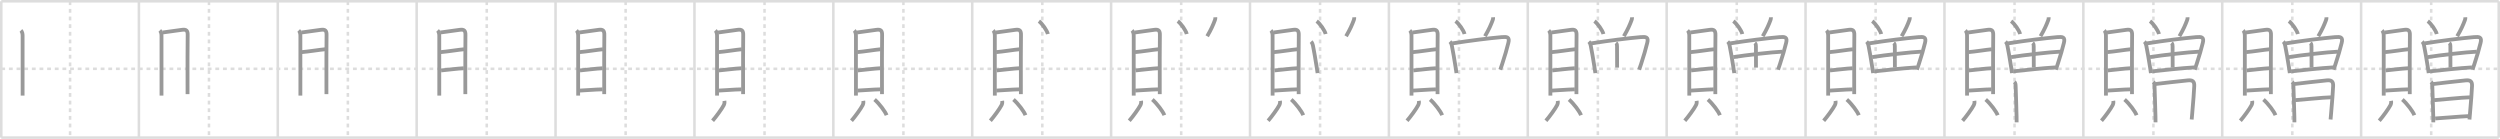 <svg width="1962px" height="109px" viewBox="0 0 1962 109" xmlns="http://www.w3.org/2000/svg" xmlns:xlink="http://www.w3.org/1999/xlink" xml:space="preserve" version="1.1" baseProfile="full">
<line x1="1" y1="1" x2="1961" y2="1" style="stroke:#ddd;stroke-width:2"></line>
<line x1="1" y1="1" x2="1" y2="108" style="stroke:#ddd;stroke-width:2"></line>
<line x1="1" y1="108" x2="1961" y2="108" style="stroke:#ddd;stroke-width:2"></line>
<line x1="1961" y1="1" x2="1961" y2="108" style="stroke:#ddd;stroke-width:2"></line>
<line x1="109" y1="1" x2="109" y2="108" style="stroke:#ddd;stroke-width:2"></line>
<line x1="218" y1="1" x2="218" y2="108" style="stroke:#ddd;stroke-width:2"></line>
<line x1="327" y1="1" x2="327" y2="108" style="stroke:#ddd;stroke-width:2"></line>
<line x1="436" y1="1" x2="436" y2="108" style="stroke:#ddd;stroke-width:2"></line>
<line x1="545" y1="1" x2="545" y2="108" style="stroke:#ddd;stroke-width:2"></line>
<line x1="654" y1="1" x2="654" y2="108" style="stroke:#ddd;stroke-width:2"></line>
<line x1="763" y1="1" x2="763" y2="108" style="stroke:#ddd;stroke-width:2"></line>
<line x1="872" y1="1" x2="872" y2="108" style="stroke:#ddd;stroke-width:2"></line>
<line x1="981" y1="1" x2="981" y2="108" style="stroke:#ddd;stroke-width:2"></line>
<line x1="1090" y1="1" x2="1090" y2="108" style="stroke:#ddd;stroke-width:2"></line>
<line x1="1199" y1="1" x2="1199" y2="108" style="stroke:#ddd;stroke-width:2"></line>
<line x1="1308" y1="1" x2="1308" y2="108" style="stroke:#ddd;stroke-width:2"></line>
<line x1="1417" y1="1" x2="1417" y2="108" style="stroke:#ddd;stroke-width:2"></line>
<line x1="1526" y1="1" x2="1526" y2="108" style="stroke:#ddd;stroke-width:2"></line>
<line x1="1635" y1="1" x2="1635" y2="108" style="stroke:#ddd;stroke-width:2"></line>
<line x1="1744" y1="1" x2="1744" y2="108" style="stroke:#ddd;stroke-width:2"></line>
<line x1="1853" y1="1" x2="1853" y2="108" style="stroke:#ddd;stroke-width:2"></line>
<line x1="1" y1="54" x2="1961" y2="54" style="stroke:#ddd;stroke-width:2;stroke-dasharray:3 3"></line>
<line x1="55" y1="1" x2="55" y2="108" style="stroke:#ddd;stroke-width:2;stroke-dasharray:3 3"></line>
<line x1="164" y1="1" x2="164" y2="108" style="stroke:#ddd;stroke-width:2;stroke-dasharray:3 3"></line>
<line x1="273" y1="1" x2="273" y2="108" style="stroke:#ddd;stroke-width:2;stroke-dasharray:3 3"></line>
<line x1="382" y1="1" x2="382" y2="108" style="stroke:#ddd;stroke-width:2;stroke-dasharray:3 3"></line>
<line x1="491" y1="1" x2="491" y2="108" style="stroke:#ddd;stroke-width:2;stroke-dasharray:3 3"></line>
<line x1="600" y1="1" x2="600" y2="108" style="stroke:#ddd;stroke-width:2;stroke-dasharray:3 3"></line>
<line x1="709" y1="1" x2="709" y2="108" style="stroke:#ddd;stroke-width:2;stroke-dasharray:3 3"></line>
<line x1="818" y1="1" x2="818" y2="108" style="stroke:#ddd;stroke-width:2;stroke-dasharray:3 3"></line>
<line x1="927" y1="1" x2="927" y2="108" style="stroke:#ddd;stroke-width:2;stroke-dasharray:3 3"></line>
<line x1="1036" y1="1" x2="1036" y2="108" style="stroke:#ddd;stroke-width:2;stroke-dasharray:3 3"></line>
<line x1="1145" y1="1" x2="1145" y2="108" style="stroke:#ddd;stroke-width:2;stroke-dasharray:3 3"></line>
<line x1="1254" y1="1" x2="1254" y2="108" style="stroke:#ddd;stroke-width:2;stroke-dasharray:3 3"></line>
<line x1="1363" y1="1" x2="1363" y2="108" style="stroke:#ddd;stroke-width:2;stroke-dasharray:3 3"></line>
<line x1="1472" y1="1" x2="1472" y2="108" style="stroke:#ddd;stroke-width:2;stroke-dasharray:3 3"></line>
<line x1="1581" y1="1" x2="1581" y2="108" style="stroke:#ddd;stroke-width:2;stroke-dasharray:3 3"></line>
<line x1="1690" y1="1" x2="1690" y2="108" style="stroke:#ddd;stroke-width:2;stroke-dasharray:3 3"></line>
<line x1="1799" y1="1" x2="1799" y2="108" style="stroke:#ddd;stroke-width:2;stroke-dasharray:3 3"></line>
<line x1="1908" y1="1" x2="1908" y2="108" style="stroke:#ddd;stroke-width:2;stroke-dasharray:3 3"></line>
<path d="M16.42,23.9c0.97,0.97,1.32,2.57,1.32,4.1c0,1.26,0,29.08,0,41.51c0,2.74,0,4.73,0,5.53" style="fill:none;stroke:#999;stroke-width:3"></path>

<path d="M125.42,23.9c0.97,0.97,1.32,2.57,1.32,4.1c0,1.26,0,29.08,0,41.51c0,2.74,0,4.73,0,5.53" style="fill:none;stroke:#999;stroke-width:3"></path>
<path d="M127.54,25.51c3.58-0.51,10.68-1.43,15.21-2.1c3.6-0.54,4.62,0.7,4.53,4.21c-0.14,4.91-0.12,28.36-0.1,39.87c0.01,3.65,0.01,6.1,0.01,6.38" style="fill:none;stroke:#999;stroke-width:3"></path>

<path d="M234.42,23.9c0.97,0.97,1.32,2.57,1.32,4.1c0,1.26,0,29.08,0,41.51c0,2.74,0,4.73,0,5.53" style="fill:none;stroke:#999;stroke-width:3"></path>
<path d="M236.54,25.51c3.58-0.51,10.68-1.43,15.21-2.1c3.6-0.54,4.62,0.7,4.53,4.21c-0.14,4.91-0.12,28.36-0.1,39.87c0.01,3.65,0.01,6.1,0.01,6.38" style="fill:none;stroke:#999;stroke-width:3"></path>
<path d="M236.76,40.91C242.0,40.5,251.0,39,255.17,38.66" style="fill:none;stroke:#999;stroke-width:3"></path>

<path d="M343.42,23.9c0.97,0.97,1.32,2.57,1.32,4.1c0,1.26,0,29.08,0,41.51c0,2.74,0,4.73,0,5.53" style="fill:none;stroke:#999;stroke-width:3"></path>
<path d="M345.54,25.51c3.58-0.51,10.68-1.43,15.21-2.1c3.6-0.54,4.62,0.7,4.53,4.21c-0.14,4.91-0.12,28.36-0.1,39.87c0.01,3.65,0.01,6.1,0.01,6.38" style="fill:none;stroke:#999;stroke-width:3"></path>
<path d="M345.76,40.91C351.0,40.5,360.0,39,364.17,38.66" style="fill:none;stroke:#999;stroke-width:3"></path>
<path d="M346.16,55.28c5.71-0.53,13.09-1.53,17.78-1.72" style="fill:none;stroke:#999;stroke-width:3"></path>

<path d="M452.42,23.9c0.97,0.97,1.32,2.57,1.32,4.1c0,1.26,0,29.08,0,41.51c0,2.74,0,4.73,0,5.53" style="fill:none;stroke:#999;stroke-width:3"></path>
<path d="M454.54,25.51c3.58-0.51,10.68-1.43,15.21-2.1c3.6-0.54,4.62,0.7,4.53,4.21c-0.14,4.91-0.12,28.36-0.1,39.87c0.01,3.65,0.01,6.1,0.01,6.38" style="fill:none;stroke:#999;stroke-width:3"></path>
<path d="M454.76,40.91C460.0,40.5,469.0,39,473.17,38.66" style="fill:none;stroke:#999;stroke-width:3"></path>
<path d="M455.16,55.28c5.71-0.53,13.09-1.53,17.78-1.72" style="fill:none;stroke:#999;stroke-width:3"></path>
<path d="M454.9,71.09c5.73-0.21,11.35-0.84,18.03-0.97" style="fill:none;stroke:#999;stroke-width:3"></path>

<path d="M561.42,23.9c0.97,0.97,1.32,2.57,1.32,4.1c0,1.26,0,29.08,0,41.51c0,2.74,0,4.73,0,5.53" style="fill:none;stroke:#999;stroke-width:3"></path>
<path d="M563.54,25.51c3.58-0.51,10.68-1.43,15.21-2.1c3.6-0.54,4.62,0.7,4.53,4.21c-0.14,4.91-0.12,28.36-0.1,39.87c0.01,3.65,0.01,6.1,0.01,6.38" style="fill:none;stroke:#999;stroke-width:3"></path>
<path d="M563.76,40.91C569.0,40.5,578.0,39,582.17,38.66" style="fill:none;stroke:#999;stroke-width:3"></path>
<path d="M564.16,55.28c5.71-0.53,13.09-1.53,17.78-1.72" style="fill:none;stroke:#999;stroke-width:3"></path>
<path d="M563.9,71.09c5.73-0.21,11.35-0.84,18.03-0.97" style="fill:none;stroke:#999;stroke-width:3"></path>
<path d="M568.51,79.16c0.23,1.33-0.04,2.46-0.5,3.37c-1.38,2.75-6.02,9.09-8.78,12.24" style="fill:none;stroke:#999;stroke-width:3"></path>

<path d="M670.42,23.9c0.97,0.97,1.32,2.57,1.32,4.1c0,1.26,0,29.08,0,41.51c0,2.74,0,4.73,0,5.53" style="fill:none;stroke:#999;stroke-width:3"></path>
<path d="M672.54,25.51c3.58-0.51,10.68-1.43,15.21-2.1c3.6-0.54,4.62,0.7,4.53,4.21c-0.14,4.91-0.12,28.36-0.1,39.87c0.01,3.65,0.01,6.1,0.01,6.38" style="fill:none;stroke:#999;stroke-width:3"></path>
<path d="M672.76,40.91C678.0,40.5,687.0,39,691.17,38.66" style="fill:none;stroke:#999;stroke-width:3"></path>
<path d="M673.16,55.28c5.71-0.53,13.09-1.53,17.78-1.72" style="fill:none;stroke:#999;stroke-width:3"></path>
<path d="M672.9,71.09c5.73-0.21,11.35-0.84,18.03-0.97" style="fill:none;stroke:#999;stroke-width:3"></path>
<path d="M677.51,79.16c0.23,1.33-0.04,2.46-0.5,3.37c-1.38,2.75-6.02,9.09-8.78,12.24" style="fill:none;stroke:#999;stroke-width:3"></path>
<path d="M686.38,78.12c3.83,3.4,8.35,9.44,9.4,12.3" style="fill:none;stroke:#999;stroke-width:3"></path>

<path d="M779.42,23.9c0.97,0.97,1.32,2.57,1.32,4.1c0,1.26,0,29.08,0,41.51c0,2.74,0,4.73,0,5.53" style="fill:none;stroke:#999;stroke-width:3"></path>
<path d="M781.54,25.51c3.58-0.51,10.68-1.43,15.21-2.1c3.6-0.54,4.62,0.7,4.53,4.21c-0.14,4.91-0.12,28.36-0.1,39.87c0.01,3.65,0.01,6.1,0.01,6.38" style="fill:none;stroke:#999;stroke-width:3"></path>
<path d="M781.76,40.91C787.0,40.5,796.0,39,800.17,38.66" style="fill:none;stroke:#999;stroke-width:3"></path>
<path d="M782.16,55.28c5.71-0.53,13.09-1.53,17.78-1.72" style="fill:none;stroke:#999;stroke-width:3"></path>
<path d="M781.9,71.09c5.73-0.21,11.35-0.84,18.03-0.97" style="fill:none;stroke:#999;stroke-width:3"></path>
<path d="M786.51,79.16c0.23,1.33-0.04,2.46-0.5,3.37c-1.38,2.75-6.02,9.09-8.78,12.24" style="fill:none;stroke:#999;stroke-width:3"></path>
<path d="M795.38,78.12c3.83,3.4,8.35,9.44,9.4,12.3" style="fill:none;stroke:#999;stroke-width:3"></path>
<path d="M815.33,16.59c2.48,1.79,6.41,7.35,7.03,10.13" style="fill:none;stroke:#999;stroke-width:3"></path>

<path d="M888.42,23.9c0.97,0.97,1.32,2.57,1.32,4.1c0,1.26,0,29.08,0,41.51c0,2.74,0,4.73,0,5.53" style="fill:none;stroke:#999;stroke-width:3"></path>
<path d="M890.54,25.51c3.58-0.51,10.68-1.43,15.21-2.1c3.6-0.54,4.62,0.7,4.53,4.21c-0.14,4.91-0.12,28.36-0.1,39.87c0.01,3.65,0.01,6.1,0.01,6.38" style="fill:none;stroke:#999;stroke-width:3"></path>
<path d="M890.76,40.91C896.0,40.5,905.0,39,909.17,38.66" style="fill:none;stroke:#999;stroke-width:3"></path>
<path d="M891.16,55.28c5.71-0.53,13.09-1.53,17.78-1.72" style="fill:none;stroke:#999;stroke-width:3"></path>
<path d="M890.9,71.09c5.73-0.21,11.35-0.84,18.03-0.97" style="fill:none;stroke:#999;stroke-width:3"></path>
<path d="M895.51,79.16c0.23,1.33-0.04,2.46-0.5,3.37c-1.38,2.75-6.02,9.09-8.78,12.24" style="fill:none;stroke:#999;stroke-width:3"></path>
<path d="M904.38,78.12c3.83,3.4,8.35,9.44,9.4,12.3" style="fill:none;stroke:#999;stroke-width:3"></path>
<path d="M924.33,16.59c2.48,1.79,6.41,7.35,7.03,10.13" style="fill:none;stroke:#999;stroke-width:3"></path>
<path d="M953.8,13.56c0.04,0.89-0.03,1.41-0.35,2.26c-1.31,3.51-2.83,7.13-6.06,12.62" style="fill:none;stroke:#999;stroke-width:3"></path>

<path d="M997.42,23.9c0.97,0.97,1.32,2.57,1.32,4.1c0,1.26,0,29.08,0,41.51c0,2.74,0,4.73,0,5.53" style="fill:none;stroke:#999;stroke-width:3"></path>
<path d="M999.54,25.51c3.58-0.51,10.68-1.43,15.21-2.1c3.6-0.54,4.62,0.7,4.53,4.21c-0.14,4.91-0.12,28.36-0.1,39.87c0.01,3.65,0.01,6.1,0.01,6.38" style="fill:none;stroke:#999;stroke-width:3"></path>
<path d="M999.76,40.91C1005.0,40.5,1014.0,39,1018.17,38.66" style="fill:none;stroke:#999;stroke-width:3"></path>
<path d="M1000.16,55.28c5.71-0.53,13.09-1.53,17.78-1.72" style="fill:none;stroke:#999;stroke-width:3"></path>
<path d="M999.9,71.09c5.73-0.21,11.35-0.84,18.03-0.97" style="fill:none;stroke:#999;stroke-width:3"></path>
<path d="M1004.51,79.16c0.23,1.33-0.04,2.46-0.5,3.37c-1.38,2.75-6.02,9.09-8.78,12.24" style="fill:none;stroke:#999;stroke-width:3"></path>
<path d="M1013.38,78.12c3.83,3.4,8.35,9.44,9.4,12.3" style="fill:none;stroke:#999;stroke-width:3"></path>
<path d="M1033.33,16.59c2.48,1.79,6.41,7.35,7.03,10.13" style="fill:none;stroke:#999;stroke-width:3"></path>
<path d="M1062.8,13.56c0.04,0.89-0.03,1.41-0.35,2.26c-1.31,3.51-2.83,7.13-6.06,12.62" style="fill:none;stroke:#999;stroke-width:3"></path>
<path d="M1028.91,32.68c0.89,0.89,1.22,1.82,1.47,2.98c0.81,3.81,2.22,12.29,3.03,17.48c0.35,2.24,0.59,3.87,0.63,4.24" style="fill:none;stroke:#999;stroke-width:3"></path>

<path d="M1106.42,23.9c0.97,0.97,1.32,2.57,1.32,4.1c0,1.26,0,29.08,0,41.51c0,2.74,0,4.73,0,5.53" style="fill:none;stroke:#999;stroke-width:3"></path>
<path d="M1108.54,25.51c3.58-0.51,10.68-1.43,15.21-2.1c3.6-0.54,4.62,0.7,4.53,4.21c-0.14,4.91-0.12,28.36-0.1,39.87c0.01,3.65,0.01,6.1,0.01,6.38" style="fill:none;stroke:#999;stroke-width:3"></path>
<path d="M1108.76,40.91C1114.0,40.5,1123.0,39,1127.17,38.66" style="fill:none;stroke:#999;stroke-width:3"></path>
<path d="M1109.16,55.28c5.71-0.53,13.09-1.53,17.78-1.72" style="fill:none;stroke:#999;stroke-width:3"></path>
<path d="M1108.9,71.09c5.73-0.21,11.35-0.84,18.03-0.97" style="fill:none;stroke:#999;stroke-width:3"></path>
<path d="M1113.51,79.16c0.23,1.33-0.04,2.46-0.5,3.37c-1.38,2.75-6.02,9.09-8.78,12.24" style="fill:none;stroke:#999;stroke-width:3"></path>
<path d="M1122.38,78.12c3.83,3.4,8.35,9.44,9.4,12.3" style="fill:none;stroke:#999;stroke-width:3"></path>
<path d="M1142.33,16.59c2.48,1.79,6.41,7.35,7.03,10.13" style="fill:none;stroke:#999;stroke-width:3"></path>
<path d="M1171.8,13.56c0.04,0.89-0.03,1.41-0.35,2.26c-1.31,3.51-2.83,7.13-6.06,12.62" style="fill:none;stroke:#999;stroke-width:3"></path>
<path d="M1137.91,32.68c0.89,0.89,1.22,1.82,1.47,2.98c0.81,3.81,2.22,12.29,3.03,17.48c0.35,2.24,0.59,3.87,0.63,4.24" style="fill:none;stroke:#999;stroke-width:3"></path>
<path d="M1139.82,34.03c13.91-2.15,28.79-4.04,38.58-4.89c4.37-0.38,6.55-0.15,5.34,4.55c-1.38,5.39-2.52,9.6-4.79,16.45c-0.46,1.4-0.97,2.9-1.54,4.55" style="fill:none;stroke:#999;stroke-width:3"></path>

<path d="M1215.42,23.9c0.97,0.97,1.32,2.57,1.32,4.1c0,1.26,0,29.08,0,41.51c0,2.74,0,4.73,0,5.53" style="fill:none;stroke:#999;stroke-width:3"></path>
<path d="M1217.54,25.51c3.58-0.51,10.68-1.43,15.21-2.1c3.6-0.54,4.62,0.7,4.53,4.21c-0.14,4.91-0.12,28.36-0.1,39.87c0.01,3.65,0.01,6.1,0.01,6.38" style="fill:none;stroke:#999;stroke-width:3"></path>
<path d="M1217.76,40.91C1223.0,40.5,1232.0,39,1236.17,38.66" style="fill:none;stroke:#999;stroke-width:3"></path>
<path d="M1218.16,55.28c5.71-0.53,13.09-1.53,17.78-1.72" style="fill:none;stroke:#999;stroke-width:3"></path>
<path d="M1217.9,71.09c5.73-0.21,11.35-0.84,18.03-0.97" style="fill:none;stroke:#999;stroke-width:3"></path>
<path d="M1222.51,79.16c0.23,1.33-0.04,2.46-0.5,3.37c-1.38,2.75-6.02,9.09-8.78,12.24" style="fill:none;stroke:#999;stroke-width:3"></path>
<path d="M1231.38,78.12c3.83,3.4,8.35,9.44,9.4,12.3" style="fill:none;stroke:#999;stroke-width:3"></path>
<path d="M1251.33,16.59c2.48,1.79,6.41,7.35,7.03,10.13" style="fill:none;stroke:#999;stroke-width:3"></path>
<path d="M1280.8,13.56c0.04,0.89-0.03,1.41-0.35,2.26c-1.31,3.51-2.83,7.13-6.06,12.62" style="fill:none;stroke:#999;stroke-width:3"></path>
<path d="M1246.91,32.68c0.89,0.89,1.22,1.82,1.47,2.98c0.81,3.81,2.22,12.29,3.03,17.48c0.35,2.24,0.59,3.87,0.63,4.24" style="fill:none;stroke:#999;stroke-width:3"></path>
<path d="M1248.82,34.03c13.91-2.15,28.79-4.04,38.58-4.89c4.37-0.38,6.55-0.15,5.34,4.55c-1.38,5.39-2.52,9.6-4.79,16.45c-0.46,1.4-0.97,2.9-1.54,4.55" style="fill:none;stroke:#999;stroke-width:3"></path>
<path d="M1268.18,33.67c0.84,0.7,0.88,1.68,0.87,2.63c-0.04,4.98,0.06,9.63,0.06,16.77" style="fill:none;stroke:#999;stroke-width:3"></path>

<path d="M1324.42,23.9c0.97,0.97,1.32,2.57,1.32,4.1c0,1.26,0,29.08,0,41.51c0,2.74,0,4.73,0,5.53" style="fill:none;stroke:#999;stroke-width:3"></path>
<path d="M1326.54,25.51c3.58-0.51,10.68-1.43,15.21-2.1c3.6-0.54,4.62,0.7,4.53,4.21c-0.14,4.91-0.12,28.36-0.1,39.87c0.01,3.65,0.01,6.1,0.01,6.38" style="fill:none;stroke:#999;stroke-width:3"></path>
<path d="M1326.76,40.91C1332.0,40.5,1341.0,39,1345.17,38.66" style="fill:none;stroke:#999;stroke-width:3"></path>
<path d="M1327.16,55.28c5.71-0.53,13.09-1.53,17.78-1.72" style="fill:none;stroke:#999;stroke-width:3"></path>
<path d="M1326.9,71.09c5.73-0.21,11.35-0.84,18.03-0.97" style="fill:none;stroke:#999;stroke-width:3"></path>
<path d="M1331.51,79.16c0.23,1.33-0.04,2.46-0.5,3.37c-1.38,2.75-6.02,9.09-8.78,12.24" style="fill:none;stroke:#999;stroke-width:3"></path>
<path d="M1340.38,78.12c3.83,3.4,8.35,9.44,9.4,12.3" style="fill:none;stroke:#999;stroke-width:3"></path>
<path d="M1360.33,16.59c2.48,1.79,6.41,7.35,7.03,10.13" style="fill:none;stroke:#999;stroke-width:3"></path>
<path d="M1389.8,13.56c0.04,0.89-0.03,1.41-0.35,2.26c-1.31,3.51-2.83,7.13-6.06,12.62" style="fill:none;stroke:#999;stroke-width:3"></path>
<path d="M1355.91,32.68c0.89,0.89,1.22,1.82,1.47,2.98c0.81,3.81,2.22,12.29,3.03,17.48c0.35,2.24,0.59,3.87,0.63,4.24" style="fill:none;stroke:#999;stroke-width:3"></path>
<path d="M1357.82,34.03c13.91-2.15,28.79-4.04,38.58-4.89c4.37-0.38,6.55-0.15,5.34,4.55c-1.38,5.39-2.52,9.6-4.79,16.45c-0.46,1.4-0.97,2.9-1.54,4.55" style="fill:none;stroke:#999;stroke-width:3"></path>
<path d="M1377.18,33.67c0.84,0.7,0.88,1.68,0.87,2.63c-0.04,4.98,0.06,9.63,0.06,16.77" style="fill:none;stroke:#999;stroke-width:3"></path>
<path d="M1360.3,44.83c9.83-1.58,30.33-3.95,38.53-4.28" style="fill:none;stroke:#999;stroke-width:3"></path>

<path d="M1433.42,23.9c0.97,0.97,1.32,2.57,1.32,4.1c0,1.26,0,29.08,0,41.51c0,2.74,0,4.73,0,5.53" style="fill:none;stroke:#999;stroke-width:3"></path>
<path d="M1435.54,25.51c3.58-0.51,10.68-1.43,15.21-2.1c3.6-0.54,4.62,0.7,4.53,4.21c-0.14,4.91-0.12,28.36-0.1,39.87c0.01,3.65,0.01,6.1,0.01,6.38" style="fill:none;stroke:#999;stroke-width:3"></path>
<path d="M1435.76,40.91C1441.0,40.5,1450.0,39,1454.17,38.66" style="fill:none;stroke:#999;stroke-width:3"></path>
<path d="M1436.16,55.28c5.71-0.53,13.09-1.53,17.78-1.72" style="fill:none;stroke:#999;stroke-width:3"></path>
<path d="M1435.9,71.09c5.73-0.21,11.35-0.84,18.03-0.97" style="fill:none;stroke:#999;stroke-width:3"></path>
<path d="M1440.51,79.16c0.23,1.33-0.04,2.46-0.5,3.37c-1.38,2.75-6.02,9.09-8.78,12.24" style="fill:none;stroke:#999;stroke-width:3"></path>
<path d="M1449.38,78.12c3.83,3.4,8.35,9.44,9.4,12.3" style="fill:none;stroke:#999;stroke-width:3"></path>
<path d="M1469.33,16.59c2.48,1.79,6.41,7.35,7.03,10.13" style="fill:none;stroke:#999;stroke-width:3"></path>
<path d="M1498.8,13.56c0.04,0.89-0.03,1.41-0.35,2.26c-1.31,3.51-2.83,7.13-6.06,12.62" style="fill:none;stroke:#999;stroke-width:3"></path>
<path d="M1464.91,32.68c0.89,0.89,1.22,1.82,1.47,2.98c0.81,3.81,2.22,12.29,3.03,17.48c0.35,2.24,0.59,3.87,0.63,4.24" style="fill:none;stroke:#999;stroke-width:3"></path>
<path d="M1466.82,34.03c13.91-2.15,28.79-4.04,38.58-4.89c4.37-0.38,6.55-0.15,5.34,4.55c-1.38,5.39-2.52,9.6-4.79,16.45c-0.46,1.4-0.97,2.9-1.54,4.55" style="fill:none;stroke:#999;stroke-width:3"></path>
<path d="M1486.18,33.67c0.84,0.7,0.88,1.68,0.87,2.63c-0.04,4.98,0.06,9.63,0.06,16.77" style="fill:none;stroke:#999;stroke-width:3"></path>
<path d="M1469.3,44.83c9.83-1.58,30.33-3.95,38.53-4.28" style="fill:none;stroke:#999;stroke-width:3"></path>
<path d="M1471.09,55.97c9.76-0.99,22.38-2.45,32.91-3.08" style="fill:none;stroke:#999;stroke-width:3"></path>

<path d="M1542.42,23.9c0.97,0.97,1.32,2.57,1.32,4.1c0,1.26,0,29.08,0,41.51c0,2.74,0,4.73,0,5.53" style="fill:none;stroke:#999;stroke-width:3"></path>
<path d="M1544.54,25.51c3.58-0.51,10.68-1.43,15.21-2.1c3.6-0.54,4.62,0.7,4.53,4.21c-0.14,4.91-0.12,28.36-0.1,39.87c0.01,3.65,0.01,6.1,0.01,6.38" style="fill:none;stroke:#999;stroke-width:3"></path>
<path d="M1544.76,40.91C1550.0,40.5,1559.0,39,1563.17,38.66" style="fill:none;stroke:#999;stroke-width:3"></path>
<path d="M1545.16,55.28c5.71-0.53,13.09-1.53,17.78-1.72" style="fill:none;stroke:#999;stroke-width:3"></path>
<path d="M1544.9,71.09c5.73-0.21,11.35-0.84,18.03-0.97" style="fill:none;stroke:#999;stroke-width:3"></path>
<path d="M1549.51,79.16c0.23,1.33-0.04,2.46-0.5,3.37c-1.38,2.75-6.02,9.09-8.78,12.24" style="fill:none;stroke:#999;stroke-width:3"></path>
<path d="M1558.38,78.12c3.83,3.4,8.35,9.44,9.4,12.3" style="fill:none;stroke:#999;stroke-width:3"></path>
<path d="M1578.33,16.59c2.48,1.79,6.41,7.35,7.03,10.13" style="fill:none;stroke:#999;stroke-width:3"></path>
<path d="M1607.8,13.56c0.04,0.89-0.03,1.41-0.35,2.26c-1.31,3.51-2.83,7.13-6.06,12.62" style="fill:none;stroke:#999;stroke-width:3"></path>
<path d="M1573.91,32.68c0.89,0.89,1.22,1.82,1.47,2.98c0.81,3.81,2.22,12.29,3.03,17.48c0.35,2.24,0.59,3.87,0.63,4.24" style="fill:none;stroke:#999;stroke-width:3"></path>
<path d="M1575.82,34.03c13.91-2.15,28.79-4.04,38.58-4.89c4.37-0.38,6.55-0.15,5.34,4.55c-1.38,5.39-2.52,9.6-4.79,16.45c-0.46,1.4-0.97,2.9-1.54,4.55" style="fill:none;stroke:#999;stroke-width:3"></path>
<path d="M1595.18,33.67c0.84,0.7,0.88,1.68,0.87,2.63c-0.04,4.98,0.06,9.63,0.06,16.77" style="fill:none;stroke:#999;stroke-width:3"></path>
<path d="M1578.3,44.83c9.83-1.58,30.33-3.95,38.53-4.28" style="fill:none;stroke:#999;stroke-width:3"></path>
<path d="M1580.09,55.97c9.76-0.99,22.38-2.45,32.91-3.08" style="fill:none;stroke:#999;stroke-width:3"></path>
<path d="M1580.87,64.24c0.82,0.82,0.98,1.94,1.02,3.61c0.23,8.65,0.58,15.57,0.73,23.9c0.03,1.43,0.04,2.86,0.04,4.25" style="fill:none;stroke:#999;stroke-width:3"></path>

<path d="M1651.42,23.9c0.97,0.97,1.32,2.57,1.32,4.1c0,1.26,0,29.08,0,41.51c0,2.74,0,4.73,0,5.53" style="fill:none;stroke:#999;stroke-width:3"></path>
<path d="M1653.54,25.51c3.58-0.51,10.68-1.43,15.21-2.1c3.6-0.54,4.62,0.7,4.53,4.21c-0.14,4.91-0.12,28.36-0.1,39.87c0.01,3.65,0.01,6.1,0.01,6.38" style="fill:none;stroke:#999;stroke-width:3"></path>
<path d="M1653.76,40.91C1659.0,40.5,1668.0,39,1672.17,38.66" style="fill:none;stroke:#999;stroke-width:3"></path>
<path d="M1654.16,55.28c5.71-0.53,13.09-1.53,17.78-1.72" style="fill:none;stroke:#999;stroke-width:3"></path>
<path d="M1653.9,71.09c5.73-0.21,11.35-0.84,18.03-0.97" style="fill:none;stroke:#999;stroke-width:3"></path>
<path d="M1658.51,79.16c0.23,1.33-0.04,2.46-0.5,3.37c-1.38,2.75-6.02,9.09-8.78,12.24" style="fill:none;stroke:#999;stroke-width:3"></path>
<path d="M1667.38,78.12c3.83,3.4,8.35,9.44,9.4,12.3" style="fill:none;stroke:#999;stroke-width:3"></path>
<path d="M1687.33,16.59c2.48,1.79,6.41,7.35,7.03,10.13" style="fill:none;stroke:#999;stroke-width:3"></path>
<path d="M1716.8,13.56c0.04,0.89-0.03,1.41-0.35,2.26c-1.31,3.51-2.83,7.13-6.06,12.62" style="fill:none;stroke:#999;stroke-width:3"></path>
<path d="M1682.91,32.68c0.89,0.89,1.22,1.82,1.47,2.98c0.81,3.81,2.22,12.29,3.03,17.48c0.35,2.24,0.59,3.87,0.63,4.24" style="fill:none;stroke:#999;stroke-width:3"></path>
<path d="M1684.82,34.03c13.91-2.15,28.79-4.04,38.58-4.89c4.37-0.38,6.55-0.15,5.34,4.55c-1.38,5.39-2.52,9.6-4.79,16.45c-0.46,1.4-0.97,2.9-1.54,4.55" style="fill:none;stroke:#999;stroke-width:3"></path>
<path d="M1704.18,33.67c0.84,0.7,0.88,1.68,0.87,2.63c-0.04,4.98,0.06,9.63,0.06,16.77" style="fill:none;stroke:#999;stroke-width:3"></path>
<path d="M1687.3,44.83c9.83-1.58,30.33-3.95,38.53-4.28" style="fill:none;stroke:#999;stroke-width:3"></path>
<path d="M1689.09,55.97c9.76-0.99,22.38-2.45,32.91-3.08" style="fill:none;stroke:#999;stroke-width:3"></path>
<path d="M1689.87,64.24c0.82,0.82,0.98,1.94,1.02,3.61c0.23,8.65,0.58,15.57,0.73,23.9c0.03,1.43,0.04,2.86,0.04,4.25" style="fill:none;stroke:#999;stroke-width:3"></path>
<path d="M1691.55,65.93c3.87-0.47,19.17-2.24,25.44-2.84c3.62-0.35,5.22,0.63,5.06,4.41c-0.18,4.43-0.75,11.88-1.62,21.74c-0.13,1.45-0.26,2.97-0.4,4.54" style="fill:none;stroke:#999;stroke-width:3"></path>

<path d="M1760.42,23.9c0.97,0.97,1.32,2.57,1.32,4.1c0,1.26,0,29.08,0,41.51c0,2.74,0,4.73,0,5.53" style="fill:none;stroke:#999;stroke-width:3"></path>
<path d="M1762.54,25.51c3.58-0.51,10.68-1.43,15.21-2.1c3.6-0.54,4.62,0.7,4.53,4.21c-0.14,4.91-0.12,28.36-0.1,39.87c0.01,3.65,0.01,6.1,0.01,6.38" style="fill:none;stroke:#999;stroke-width:3"></path>
<path d="M1762.76,40.91C1768.0,40.5,1777.0,39,1781.17,38.66" style="fill:none;stroke:#999;stroke-width:3"></path>
<path d="M1763.16,55.28c5.71-0.53,13.09-1.53,17.78-1.72" style="fill:none;stroke:#999;stroke-width:3"></path>
<path d="M1762.9,71.09c5.73-0.21,11.35-0.84,18.03-0.97" style="fill:none;stroke:#999;stroke-width:3"></path>
<path d="M1767.51,79.16c0.23,1.33-0.04,2.46-0.5,3.37c-1.38,2.75-6.02,9.09-8.78,12.24" style="fill:none;stroke:#999;stroke-width:3"></path>
<path d="M1776.38,78.12c3.83,3.4,8.35,9.44,9.4,12.3" style="fill:none;stroke:#999;stroke-width:3"></path>
<path d="M1796.33,16.59c2.48,1.79,6.41,7.35,7.03,10.13" style="fill:none;stroke:#999;stroke-width:3"></path>
<path d="M1825.8,13.56c0.04,0.89-0.03,1.41-0.35,2.26c-1.31,3.51-2.83,7.13-6.06,12.62" style="fill:none;stroke:#999;stroke-width:3"></path>
<path d="M1791.91,32.68c0.89,0.89,1.22,1.82,1.47,2.98c0.81,3.81,2.22,12.29,3.03,17.48c0.35,2.24,0.59,3.87,0.63,4.24" style="fill:none;stroke:#999;stroke-width:3"></path>
<path d="M1793.82,34.03c13.91-2.15,28.79-4.04,38.58-4.89c4.37-0.38,6.55-0.15,5.34,4.55c-1.38,5.39-2.52,9.6-4.79,16.45c-0.46,1.4-0.97,2.9-1.54,4.55" style="fill:none;stroke:#999;stroke-width:3"></path>
<path d="M1813.18,33.67c0.84,0.7,0.88,1.68,0.87,2.63c-0.04,4.98,0.06,9.63,0.06,16.77" style="fill:none;stroke:#999;stroke-width:3"></path>
<path d="M1796.3,44.83c9.83-1.58,30.33-3.95,38.53-4.28" style="fill:none;stroke:#999;stroke-width:3"></path>
<path d="M1798.09,55.97c9.76-0.99,22.38-2.45,32.91-3.08" style="fill:none;stroke:#999;stroke-width:3"></path>
<path d="M1798.87,64.24c0.82,0.82,0.98,1.94,1.02,3.61c0.23,8.65,0.58,15.57,0.73,23.9c0.03,1.43,0.04,2.86,0.04,4.25" style="fill:none;stroke:#999;stroke-width:3"></path>
<path d="M1800.55,65.93c3.87-0.47,19.17-2.24,25.44-2.84c3.62-0.35,5.22,0.63,5.06,4.41c-0.18,4.43-0.75,11.88-1.62,21.74c-0.13,1.45-0.26,2.97-0.4,4.54" style="fill:none;stroke:#999;stroke-width:3"></path>
<path d="M1801.25,78.6C1807.0,78.25,1823.0,76.5,1829.43,76.37" style="fill:none;stroke:#999;stroke-width:3"></path>

<path d="M1869.42,23.9c0.97,0.97,1.32,2.57,1.32,4.1c0,1.26,0,29.08,0,41.51c0,2.74,0,4.73,0,5.53" style="fill:none;stroke:#999;stroke-width:3"></path>
<path d="M1871.54,25.51c3.58-0.51,10.68-1.43,15.21-2.1c3.6-0.54,4.62,0.7,4.53,4.21c-0.14,4.91-0.12,28.36-0.1,39.87c0.01,3.65,0.01,6.1,0.01,6.38" style="fill:none;stroke:#999;stroke-width:3"></path>
<path d="M1871.76,40.91C1877.0,40.5,1886.0,39,1890.17,38.66" style="fill:none;stroke:#999;stroke-width:3"></path>
<path d="M1872.16,55.28c5.71-0.53,13.09-1.53,17.78-1.72" style="fill:none;stroke:#999;stroke-width:3"></path>
<path d="M1871.9,71.09c5.73-0.21,11.35-0.84,18.03-0.97" style="fill:none;stroke:#999;stroke-width:3"></path>
<path d="M1876.51,79.16c0.23,1.33-0.04,2.46-0.5,3.37c-1.38,2.75-6.02,9.09-8.78,12.24" style="fill:none;stroke:#999;stroke-width:3"></path>
<path d="M1885.38,78.12c3.83,3.4,8.35,9.44,9.4,12.3" style="fill:none;stroke:#999;stroke-width:3"></path>
<path d="M1905.33,16.59c2.48,1.79,6.41,7.35,7.03,10.13" style="fill:none;stroke:#999;stroke-width:3"></path>
<path d="M1934.8,13.56c0.04,0.89-0.03,1.41-0.35,2.26c-1.31,3.51-2.83,7.13-6.06,12.62" style="fill:none;stroke:#999;stroke-width:3"></path>
<path d="M1900.91,32.68c0.89,0.89,1.22,1.82,1.47,2.98c0.81,3.81,2.22,12.29,3.03,17.48c0.35,2.24,0.59,3.87,0.63,4.24" style="fill:none;stroke:#999;stroke-width:3"></path>
<path d="M1902.82,34.03c13.91-2.15,28.79-4.04,38.58-4.89c4.37-0.38,6.55-0.15,5.34,4.55c-1.38,5.39-2.52,9.6-4.79,16.45c-0.46,1.4-0.97,2.9-1.54,4.55" style="fill:none;stroke:#999;stroke-width:3"></path>
<path d="M1922.18,33.67c0.84,0.7,0.88,1.68,0.87,2.63c-0.04,4.98,0.06,9.63,0.06,16.77" style="fill:none;stroke:#999;stroke-width:3"></path>
<path d="M1905.3,44.83c9.83-1.58,30.33-3.95,38.53-4.28" style="fill:none;stroke:#999;stroke-width:3"></path>
<path d="M1907.09,55.97c9.76-0.99,22.38-2.45,32.91-3.08" style="fill:none;stroke:#999;stroke-width:3"></path>
<path d="M1907.87,64.24c0.82,0.82,0.98,1.94,1.02,3.61c0.23,8.65,0.58,15.57,0.73,23.9c0.03,1.43,0.04,2.86,0.04,4.25" style="fill:none;stroke:#999;stroke-width:3"></path>
<path d="M1909.55,65.93c3.87-0.47,19.17-2.24,25.44-2.84c3.62-0.35,5.22,0.63,5.06,4.41c-0.18,4.43-0.75,11.88-1.62,21.74c-0.13,1.45-0.26,2.97-0.4,4.54" style="fill:none;stroke:#999;stroke-width:3"></path>
<path d="M1910.25,78.6C1916.0,78.25,1932.0,76.5,1938.43,76.37" style="fill:none;stroke:#999;stroke-width:3"></path>
<path d="M1911.11,92.97c7.71-0.41,17.77-1.47,26.12-1.84" style="fill:none;stroke:#999;stroke-width:3"></path>

</svg>